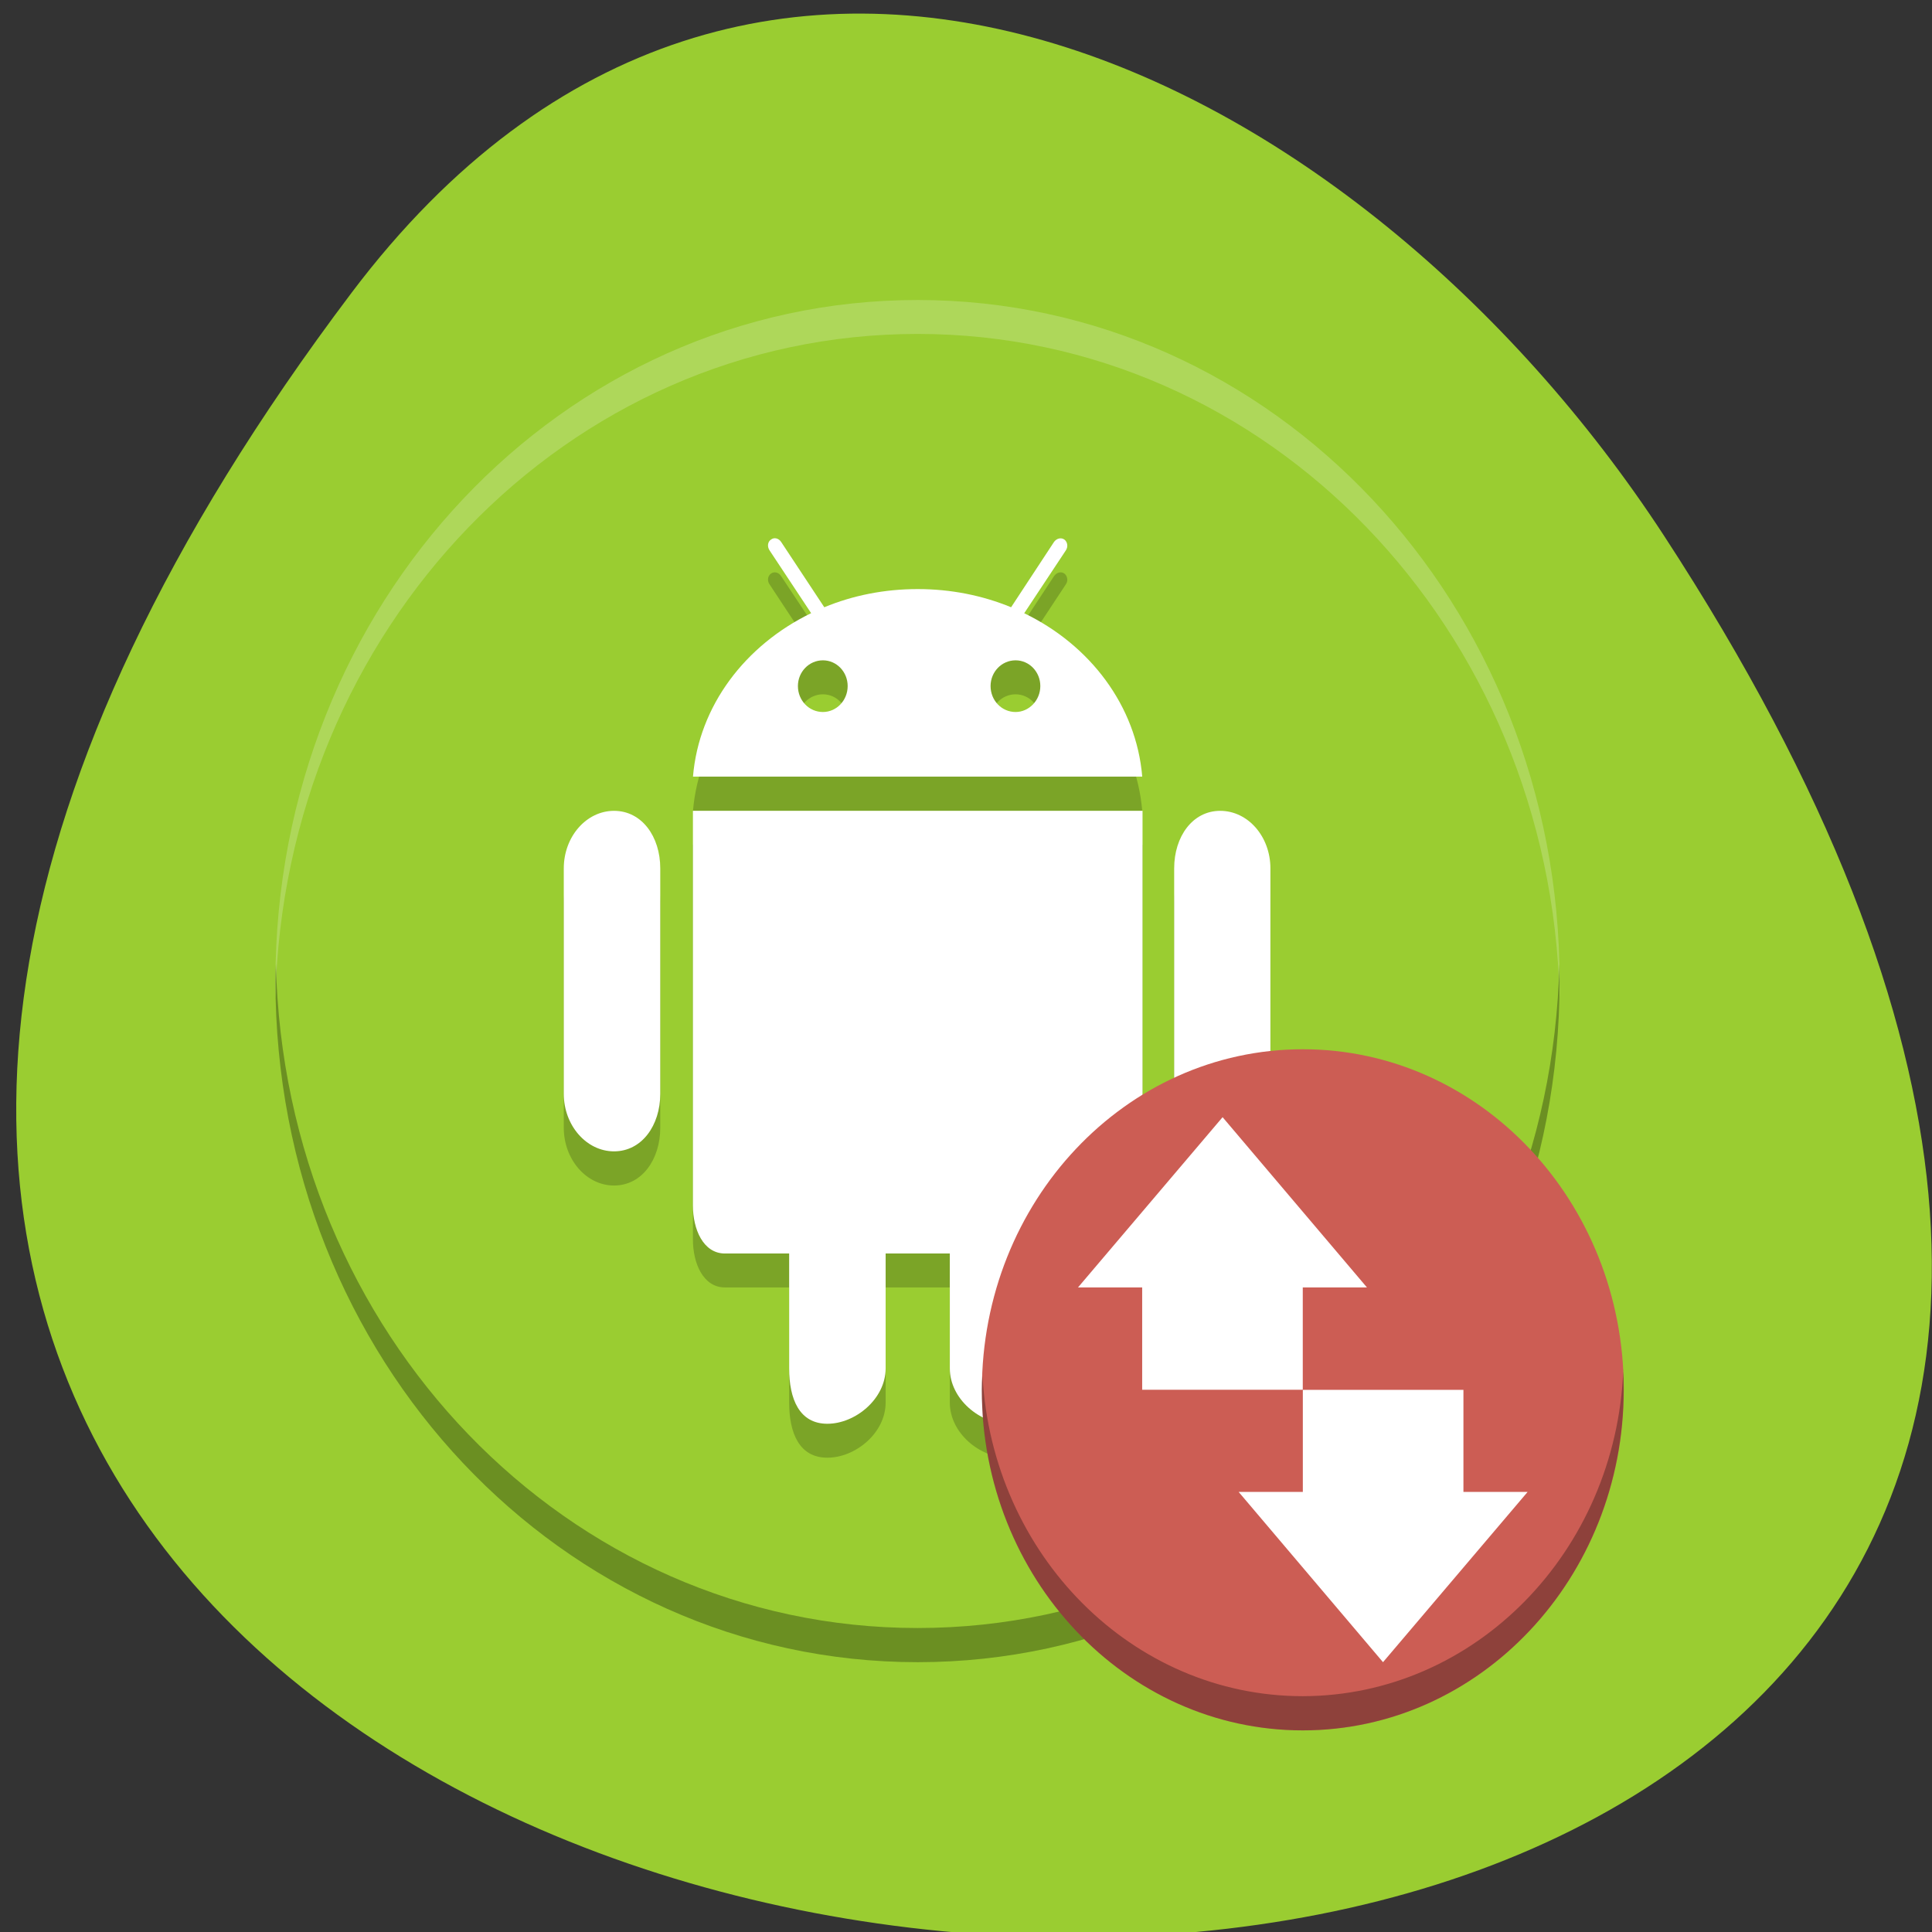 <svg xmlns="http://www.w3.org/2000/svg" xmlns:xlink="http://www.w3.org/1999/xlink" viewBox="0 0 32 32"><rect x="0" y="0" width="32" height="32" fill="#333333" stroke="none"/><defs><g id="5" clip-path="url(#4)"><path d="m 20.21 13.992 c -0.457 0 -0.762 0.43 -0.762 0.953 v 3.734 c 0 0.527 0.305 0.957 0.762 0.957 c 0.461 0 0.832 -0.43 0.832 -0.957 v -3.734 c 0 -0.523 -0.371 -0.953 -0.832 -0.953 m -10.04 0 c -0.457 0 -0.832 0.43 -0.832 0.953 v 3.734 c 0 0.527 0.375 0.957 0.832 0.957 c 0.461 0 0.766 -0.43 0.766 -0.957 v -3.734 c 0 -0.523 -0.305 -0.953 -0.766 -0.953"/><path d="m 11.477 13.992 v 6.539 c 0 0.391 0.168 0.793 0.531 0.793 h 1.063 v 1.906 c 0 0.508 0.168 0.914 0.633 0.914 c 0.461 0 0.965 -0.406 0.965 -0.914 v -1.906 h 1.063 v 1.906 c 0 0.508 0.5 0.914 0.965 0.914 c 0.461 0 0.633 -0.406 0.633 -0.914 v -1.906 h 1.063 c 0.359 0 0.531 -0.402 0.531 -0.793 v -6.539"/><path d="m 16.965 10.723 l 0.688 -1.043 c 0.043 -0.059 0.027 -0.141 -0.023 -0.18 c -0.055 -0.039 -0.129 -0.02 -0.172 0.043 l -0.711 1.078 c -0.473 -0.191 -0.996 -0.301 -1.547 -0.301 c -0.551 0 -1.074 0.109 -1.547 0.301 l -0.715 -1.078 c -0.039 -0.063 -0.113 -0.082 -0.168 -0.043 c -0.055 0.039 -0.066 0.121 -0.023 0.18 l 0.688 1.043 c -1.094 0.527 -1.859 1.535 -1.957 2.707 h 7.441 c -0.098 -1.172 -0.863 -2.184 -1.957 -2.707 m -3.332 1.637 c -0.23 0 -0.414 -0.191 -0.414 -0.43 c 0 -0.238 0.184 -0.43 0.414 -0.43 c 0.227 0 0.41 0.191 0.41 0.43 c 0 0.234 -0.184 0.43 -0.41 0.43 m 3.191 0 c -0.23 0 -0.414 -0.191 -0.414 -0.43 c 0 -0.238 0.184 -0.43 0.414 -0.43 c 0.227 0 0.41 0.191 0.41 0.43 c 0 0.234 -0.188 0.43 -0.41 0.43"/></g><clipPath id="9"><path d="m 11 8 h 8 v 5 h -8"/></clipPath><clipPath id="6"><path d="m 9 13 h 13 v 7 h -13"/></clipPath><clipPath id="8"><path d="m 11 13 h 8 v 11 h -8"/></clipPath><clipPath id="7"><path d="m 27.43 16.25 c 0 7.168 -5.48 12.973 -12.23 12.973 c -6.75 0 -12.23 -5.805 -12.23 -12.973 c 0 -7.168 5.48 -12.973 12.23 -12.973 c 6.75 0 12.23 5.805 12.23 12.973"/></clipPath><clipPath id="4"><path d="M 0,0 H32 V32 H0 z"/></clipPath><clipPath id="0"><path d="m 2 3 h 26 v 27 h -26"/></clipPath><clipPath id="1"><path d="m 27.43 16.813 c 0 7.168 -5.48 12.973 -12.23 12.973 c -6.75 0 -12.23 -5.805 -12.23 -12.973 c 0 -7.168 5.48 -12.973 12.23 -12.973 c 6.75 0 12.23 5.805 12.23 12.973"/></clipPath><filter id="2" filterUnits="objectBoundingBox" x="0" y="0" width="32" height="32"><feColorMatrix type="matrix" in="SourceGraphic" values="0 0 0 0 1 0 0 0 0 1 0 0 0 0 1 0 0 0 1 0"/></filter><mask id="3"><g filter="url(#2)"><path fill-opacity="0.2" d="M 0,0 H32 V32 H0 z"/></g></mask></defs><path d="m 5.824 4.848 c -25.01 33.16 43.824 37.867 21.734 4.02 c -5.04 -7.715 -15.11 -12.805 -21.734 -4.02" fill="#9acd31"/><path d="m 15.199 4.969 c -5.895 0 -10.637 5.03 -10.637 11.281 c 0 0.094 -0.004 0.188 0 0.281 c 0.141 -6.117 4.832 -11 10.637 -11 c 5.801 0 10.492 4.883 10.633 11 c 0.004 -0.094 0 -0.188 0 -0.281 c 0 -6.25 -4.742 -11.281 -10.633 -11.281" fill="#fff" fill-opacity="0.2"/><path d="m 4.57 15.969 c -0.004 0.094 -0.008 0.188 -0.008 0.281 c 0 6.25 4.742 11.281 10.637 11.281 c 5.891 0 10.633 -5.03 10.633 -11.281 c 0 -0.094 -0.004 -0.188 -0.004 -0.281 c -0.141 6.117 -4.828 10.996 -10.629 10.996 c -5.805 0 -10.488 -4.879 -10.629 -10.996" fill-opacity="0.302"/><g clip-path="url(#0)"><g clip-path="url(#1)"><use xlink:href="#5" mask="url(#3)"/></g></g><g clip-path="url(#6)"><g clip-path="url(#7)"><path d="m 20.21 13.43 c -0.457 0 -0.762 0.426 -0.762 0.953 v 3.734 c 0 0.523 0.305 0.953 0.762 0.953 c 0.461 0 0.832 -0.43 0.832 -0.953 v -3.734 c 0 -0.527 -0.371 -0.953 -0.832 -0.953 m -10.04 0 c -0.457 0 -0.832 0.426 -0.832 0.953 v 3.734 c 0 0.523 0.375 0.953 0.832 0.953 c 0.461 0 0.766 -0.43 0.766 -0.953 v -3.734 c 0 -0.527 -0.305 -0.953 -0.766 -0.953" fill="#fff"/></g></g><g clip-path="url(#8)"><g clip-path="url(#7)"><path d="m 11.477 13.43 v 6.539 c 0 0.387 0.168 0.793 0.531 0.793 h 1.063 v 1.902 c 0 0.508 0.168 0.918 0.633 0.918 c 0.461 0 0.965 -0.41 0.965 -0.918 v -1.902 h 1.063 v 1.902 c 0 0.508 0.5 0.918 0.965 0.918 c 0.461 0 0.633 -0.41 0.633 -0.918 v -1.902 h 1.063 c 0.359 0 0.531 -0.406 0.531 -0.793 v -6.539" fill="#fff"/></g></g><g clip-path="url(#9)"><g clip-path="url(#7)"><path d="m 16.965 10.156 l 0.688 -1.039 c 0.043 -0.063 0.027 -0.141 -0.023 -0.18 c -0.055 -0.039 -0.129 -0.02 -0.172 0.039 l -0.711 1.082 c -0.473 -0.195 -0.996 -0.301 -1.547 -0.301 c -0.551 0 -1.074 0.105 -1.547 0.301 l -0.715 -1.082 c -0.039 -0.059 -0.113 -0.082 -0.168 -0.039 c -0.055 0.035 -0.066 0.117 -0.023 0.18 l 0.688 1.039 c -1.094 0.531 -1.859 1.535 -1.957 2.707 h 7.441 c -0.098 -1.172 -0.863 -2.18 -1.957 -2.707 m -3.332 1.637 c -0.23 0 -0.414 -0.191 -0.414 -0.43 c 0 -0.234 0.184 -0.426 0.414 -0.426 c 0.227 0 0.41 0.191 0.41 0.426 c 0 0.238 -0.184 0.43 -0.41 0.43 m 3.191 0 c -0.23 0 -0.414 -0.191 -0.414 -0.43 c 0 -0.234 0.184 -0.426 0.414 -0.426 c 0.227 0 0.41 0.191 0.41 0.426 c 0 0.238 -0.188 0.43 -0.41 0.43" fill="#fff"/></g></g><path d="m 26.895 23.02 c 0 3.113 -2.379 5.641 -5.316 5.641 c -2.938 0 -5.316 -2.527 -5.316 -5.641 c 0 -3.117 2.379 -5.641 5.316 -5.641 c 2.938 0 5.316 2.523 5.316 5.641" fill="#cc5d54"/><g fill="#fff"><path d="m 20.516 24.711 l 2.391 2.82 l 2.395 -2.82 c 0 0 -0.707 0 -1.063 0 v -1.691 h -2.66 v 1.691"/><path d="m 17.855 21.324 l 2.395 -2.82 l 2.391 2.82 c 0 0 -0.707 0 -1.063 0 v 1.695 h -2.66 v -1.695"/></g><path d="m 26.887 22.688 c -0.121 3.02 -2.461 5.402 -5.309 5.406 c -2.816 0 -5.141 -2.328 -5.305 -5.309 c -0.008 0.078 -0.012 0.156 -0.012 0.234 c 0 3.113 2.379 5.641 5.316 5.641 c 2.938 0 5.316 -2.527 5.316 -5.641 c 0 -0.113 -0.004 -0.223 -0.008 -0.332" fill-opacity="0.302"/></svg>